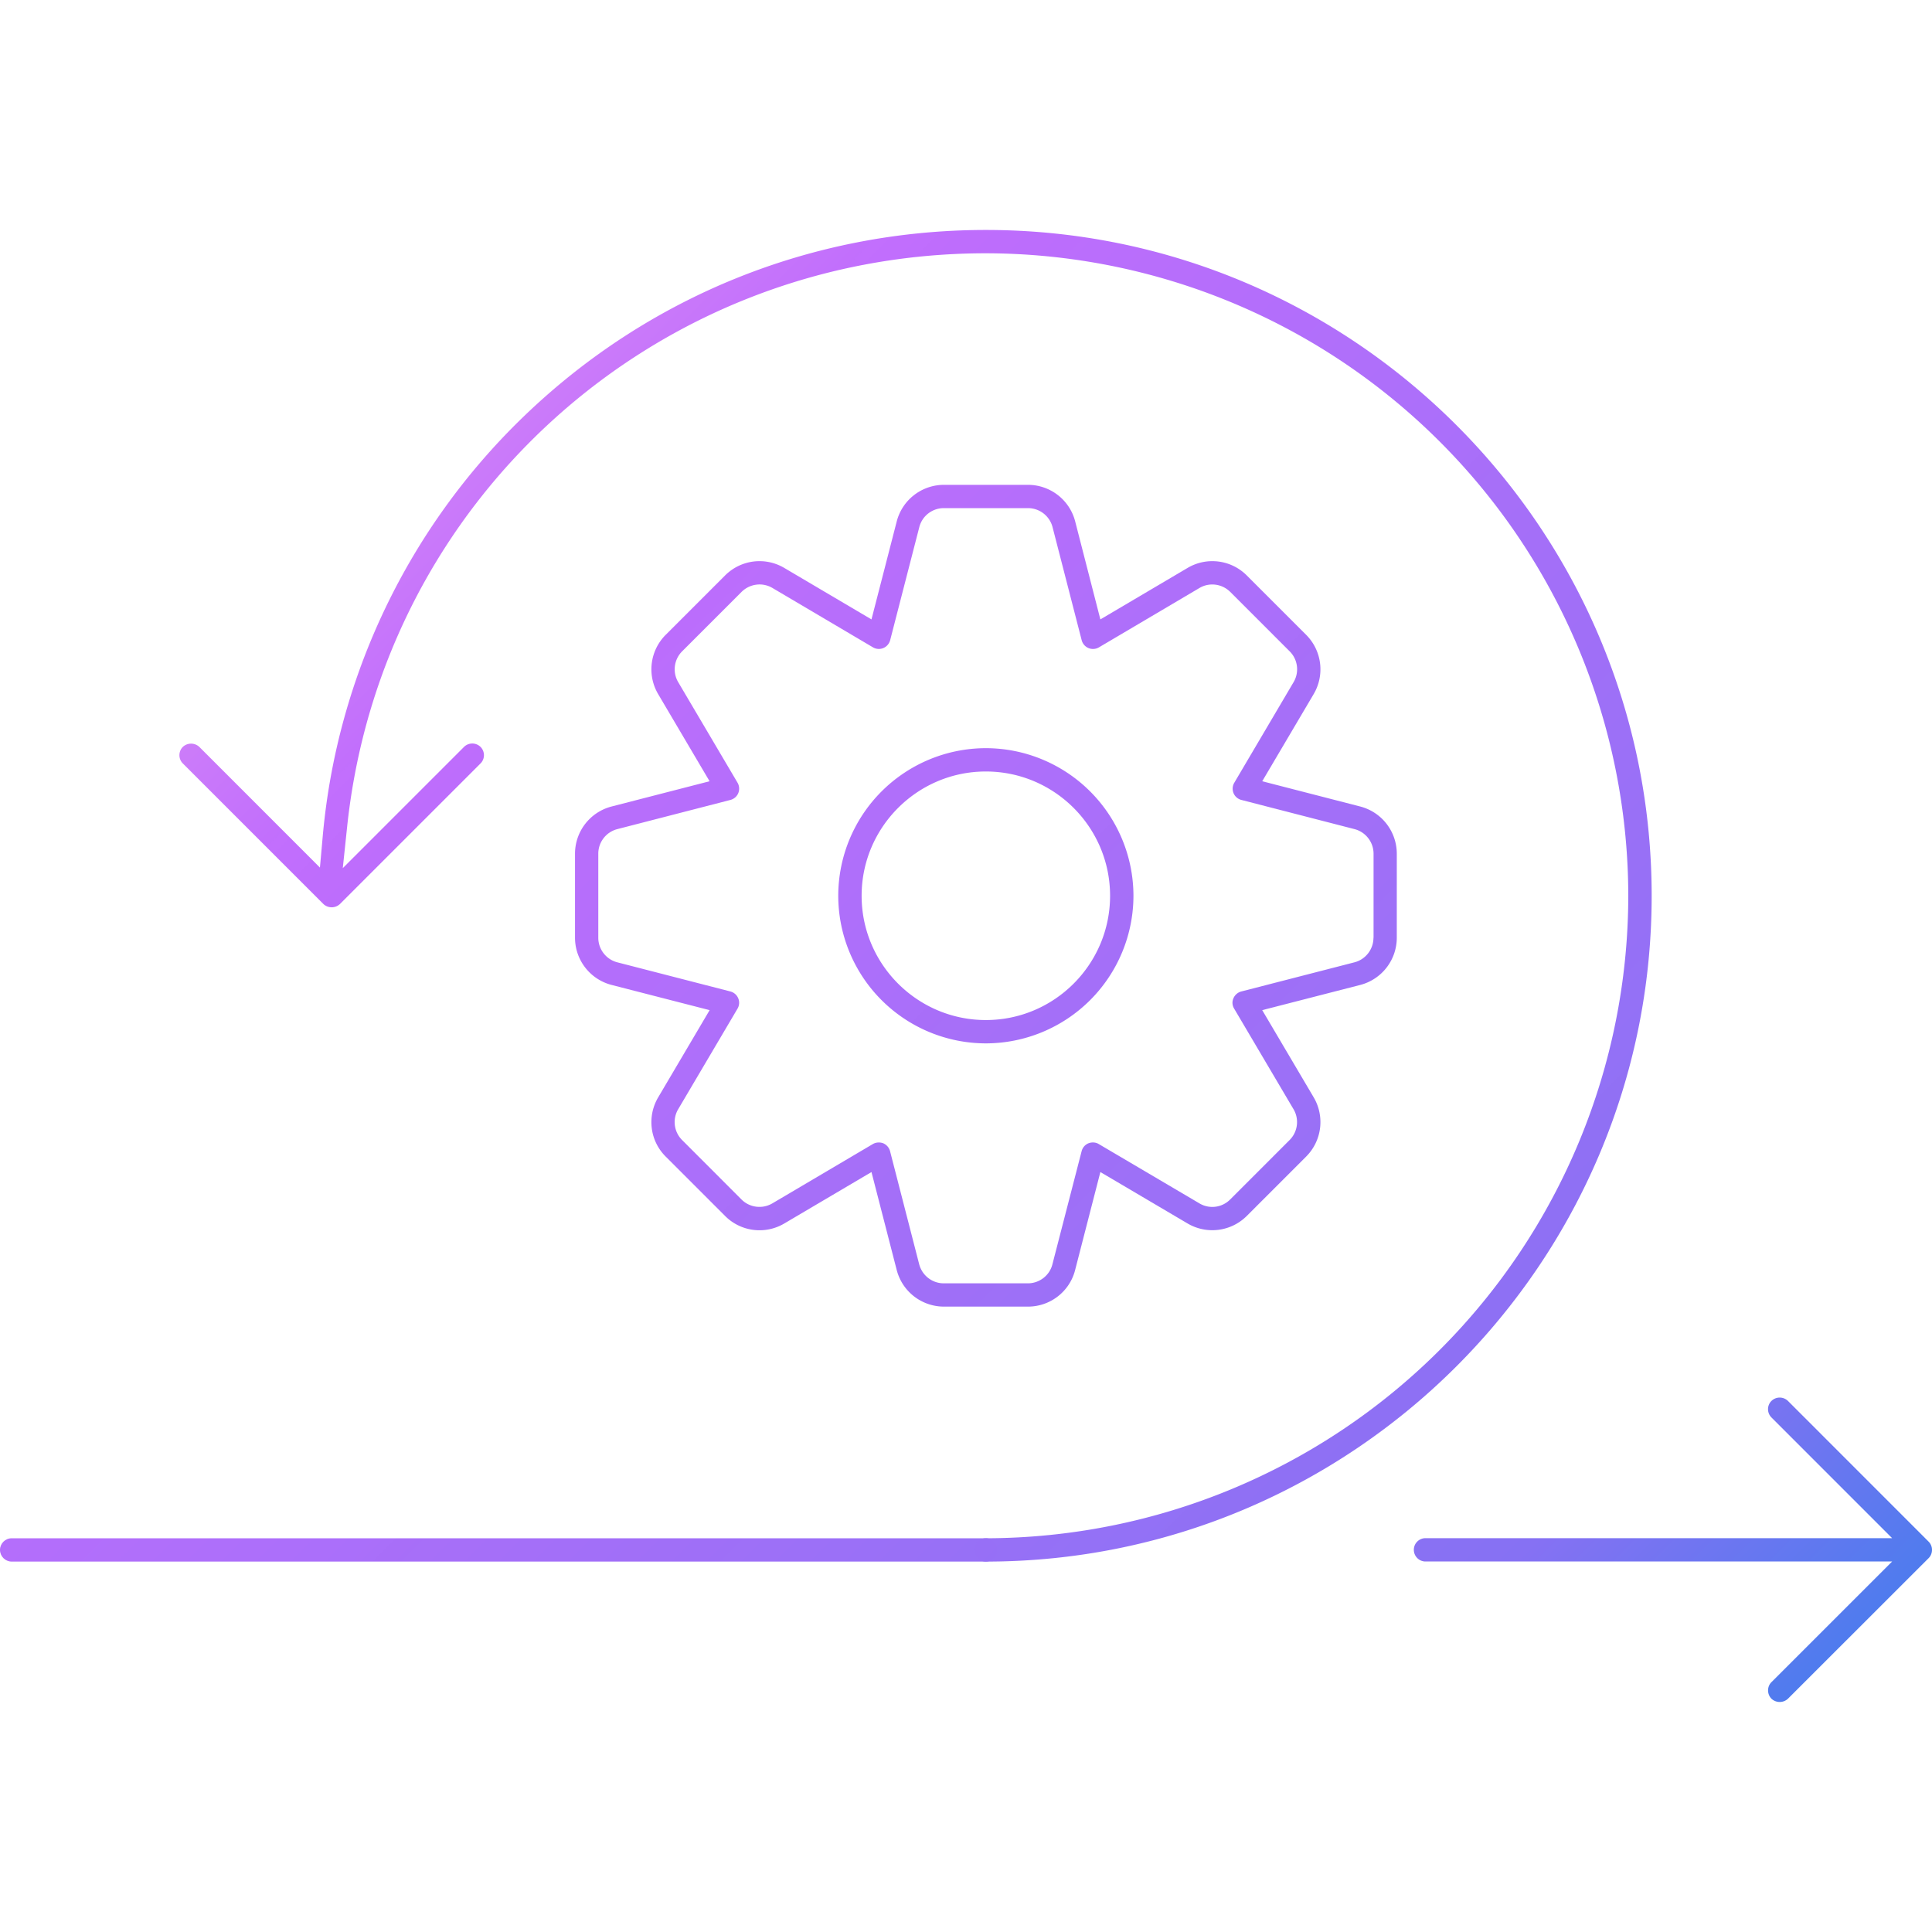 <svg xmlns="http://www.w3.org/2000/svg" width="40" height="40"  xmlns:v="https://vecta.io/nano"><linearGradient id="A" gradientUnits="userSpaceOnUse" x1="29.064" y1="50.826" x2="-10.819" y2="10.944"><stop offset="0" stop-color="#1e85e9"/><stop offset=".203" stop-color="#8671f3"/><stop offset=".707" stop-color="#c06cfd" stop-opacity=".99"/><stop offset="1" stop-color="#ffbee8"/></linearGradient><path d="M20.411 32.331c.133 0 .242-.109.242-.242s-.109-.241-.242-.241H.242c-.133 0-.242.108-.242.241s.109.242.242.242h20.169z" fill="url(#A)"/><linearGradient id="B" gradientUnits="userSpaceOnUse" x1="40.878" y1="39.012" x2=".995" y2="-.87"><stop offset="0" stop-color="#1e85e9"/><stop offset=".203" stop-color="#8671f3"/><stop offset=".707" stop-color="#c06cfd" stop-opacity=".99"/><stop offset="1" stop-color="#ffbee8"/></linearGradient><path d="M20.411 15.49a3.06 3.06 0 0 0-3.056 3.056 3.06 3.06 0 0 0 3.056 3.056 3.06 3.06 0 0 0 3.056-3.056 3.06 3.06 0 0 0-3.056-3.056zm0 5.629c-1.418 0-2.572-1.155-2.572-2.573s1.154-2.573 2.572-2.573 2.572 1.154 2.572 2.573-1.154 2.573-2.572 2.573z" fill="url(#B)"/><path d="M28.919 19.415v-1.74a1.01 1.01 0 0 0-.756-.977l-2.03-.523 1.066-1.806a1.01 1.01 0 0 0-.156-1.225l-1.23-1.23c-.325-.326-.829-.39-1.225-.156l-1.806 1.066-.522-2.031a1.01 1.01 0 0 0-.977-.755h-1.74a1.01 1.01 0 0 0-.977.757l-.523 2.029-1.806-1.066c-.397-.234-.899-.17-1.225.156l-1.231 1.231a1.01 1.01 0 0 0-.155 1.225l1.065 1.805-2.03.523a1.01 1.01 0 0 0-.756.977v1.74a1.01 1.01 0 0 0 .757.977l2.03.522-1.066 1.807c-.233.397-.17.899.156 1.224l1.231 1.231c.325.326.829.389 1.225.155l1.805-1.065.523 2.03a1.01 1.01 0 0 0 .977.756h1.74c.46 0 .862-.311.976-.756l.523-2.03 1.806 1.065a1.01 1.01 0 0 0 1.225-.156l1.23-1.23a1.01 1.01 0 0 0 .156-1.225l-1.066-1.806 2.03-.522a1.01 1.01 0 0 0 .756-.977zm-.483 0c0 .239-.162.449-.394.509l-2.341.603c-.074.019-.134.071-.165.143s-.023.148.016.213l1.229 2.082c.122.206.088.469-.081.638l-1.231 1.231a.52.52 0 0 1-.637.08l-2.082-1.227c-.063-.039-.144-.044-.216-.016a.24.24 0 0 0-.14.163l-.605 2.342c-.058.231-.268.394-.509.394h-1.74c-.239 0-.448-.162-.509-.394l-.603-2.341c-.019-.074-.071-.134-.142-.165-.067-.025-.15-.022-.214.016l-2.082 1.229c-.205.12-.467.089-.637-.08l-1.231-1.232c-.169-.169-.203-.431-.082-.636l1.229-2.083c.039-.066.045-.145.015-.216s-.09-.122-.163-.141l-2.34-.603c-.232-.06-.394-.27-.394-.509v-1.74c0-.24.162-.449.394-.509l2.341-.604c.073-.019.134-.071.163-.141s.023-.151-.015-.216l-1.228-2.081c-.122-.206-.089-.469.081-.639l1.23-1.23c.171-.17.434-.203.639-.082l2.081 1.229c.066.039.147.044.216.015s.121-.089.141-.163l.603-2.34c.059-.232.268-.394.509-.394h1.74c.241 0 .45.162.51.394l.603 2.341c.019.073.072.134.142.163s.15.023.215-.015l2.081-1.229c.207-.123.47-.087.639.082l1.229 1.229c.17.169.203.431.082.637l-1.228 2.083c-.039.065-.045.146-.016.216s.089.122.163.141l2.342.604c.232.06.394.27.394.509v1.74z" fill="url(#B)"/><linearGradient id="C" gradientUnits="userSpaceOnUse" x1="42.278" y1="37.612" x2="2.395" y2="-2.27"><stop offset="0" stop-color="#1e85e9"/><stop offset=".203" stop-color="#8671f3"/><stop offset=".707" stop-color="#c06cfd" stop-opacity=".99"/><stop offset="1" stop-color="#ffbee8"/></linearGradient><path d="M20.411 32.331c7.601 0 13.785-6.184 13.785-13.785S28.013 4.761 20.411 4.761c-3.596 0-7 1.377-9.584 3.877a13.77 13.77 0 0 0-4.145 8.674l-.058.65-2.497-2.498a.25.25 0 0 0-.342 0c-.094.094-.094.248 0 .342l2.911 2.911a.25.25 0 0 0 .342 0l2.911-2.911c.094-.094.094-.248 0-.342s-.248-.094-.342 0l-2.51 2.51.09-.856c.714-6.769 6.398-11.874 13.223-11.874a13.32 13.32 0 0 1 13.302 13.302A13.32 13.32 0 0 1 20.41 31.848c-.133 0-.241.108-.241.241s.11.242.242.242z" fill="url(#C)"/><linearGradient id="D" gradientUnits="userSpaceOnUse" x1="41.218" y1="38.671" x2="1.336" y2="-1.211"><stop offset="0" stop-color="#1e85e9"/><stop offset=".203" stop-color="#8671f3"/><stop offset=".707" stop-color="#c06cfd" stop-opacity=".99"/><stop offset="1" stop-color="#ffbee8"/></linearGradient><path d="M39.93 32.26c.045-.045.07-.107.07-.172a.24.24 0 0 0-.07-.17l-2.912-2.913c-.096-.093-.247-.093-.342 0s-.094.248 0 .342l2.498 2.499h-9.661c-.133 0-.241.108-.241.241s.108.242.241.242h9.662l-2.499 2.498c-.046.046-.07.106-.07.171s.025.126.07.172a.25.25 0 0 0 .341.001l2.913-2.911z" fill="url(#D)"/><defs /></svg>